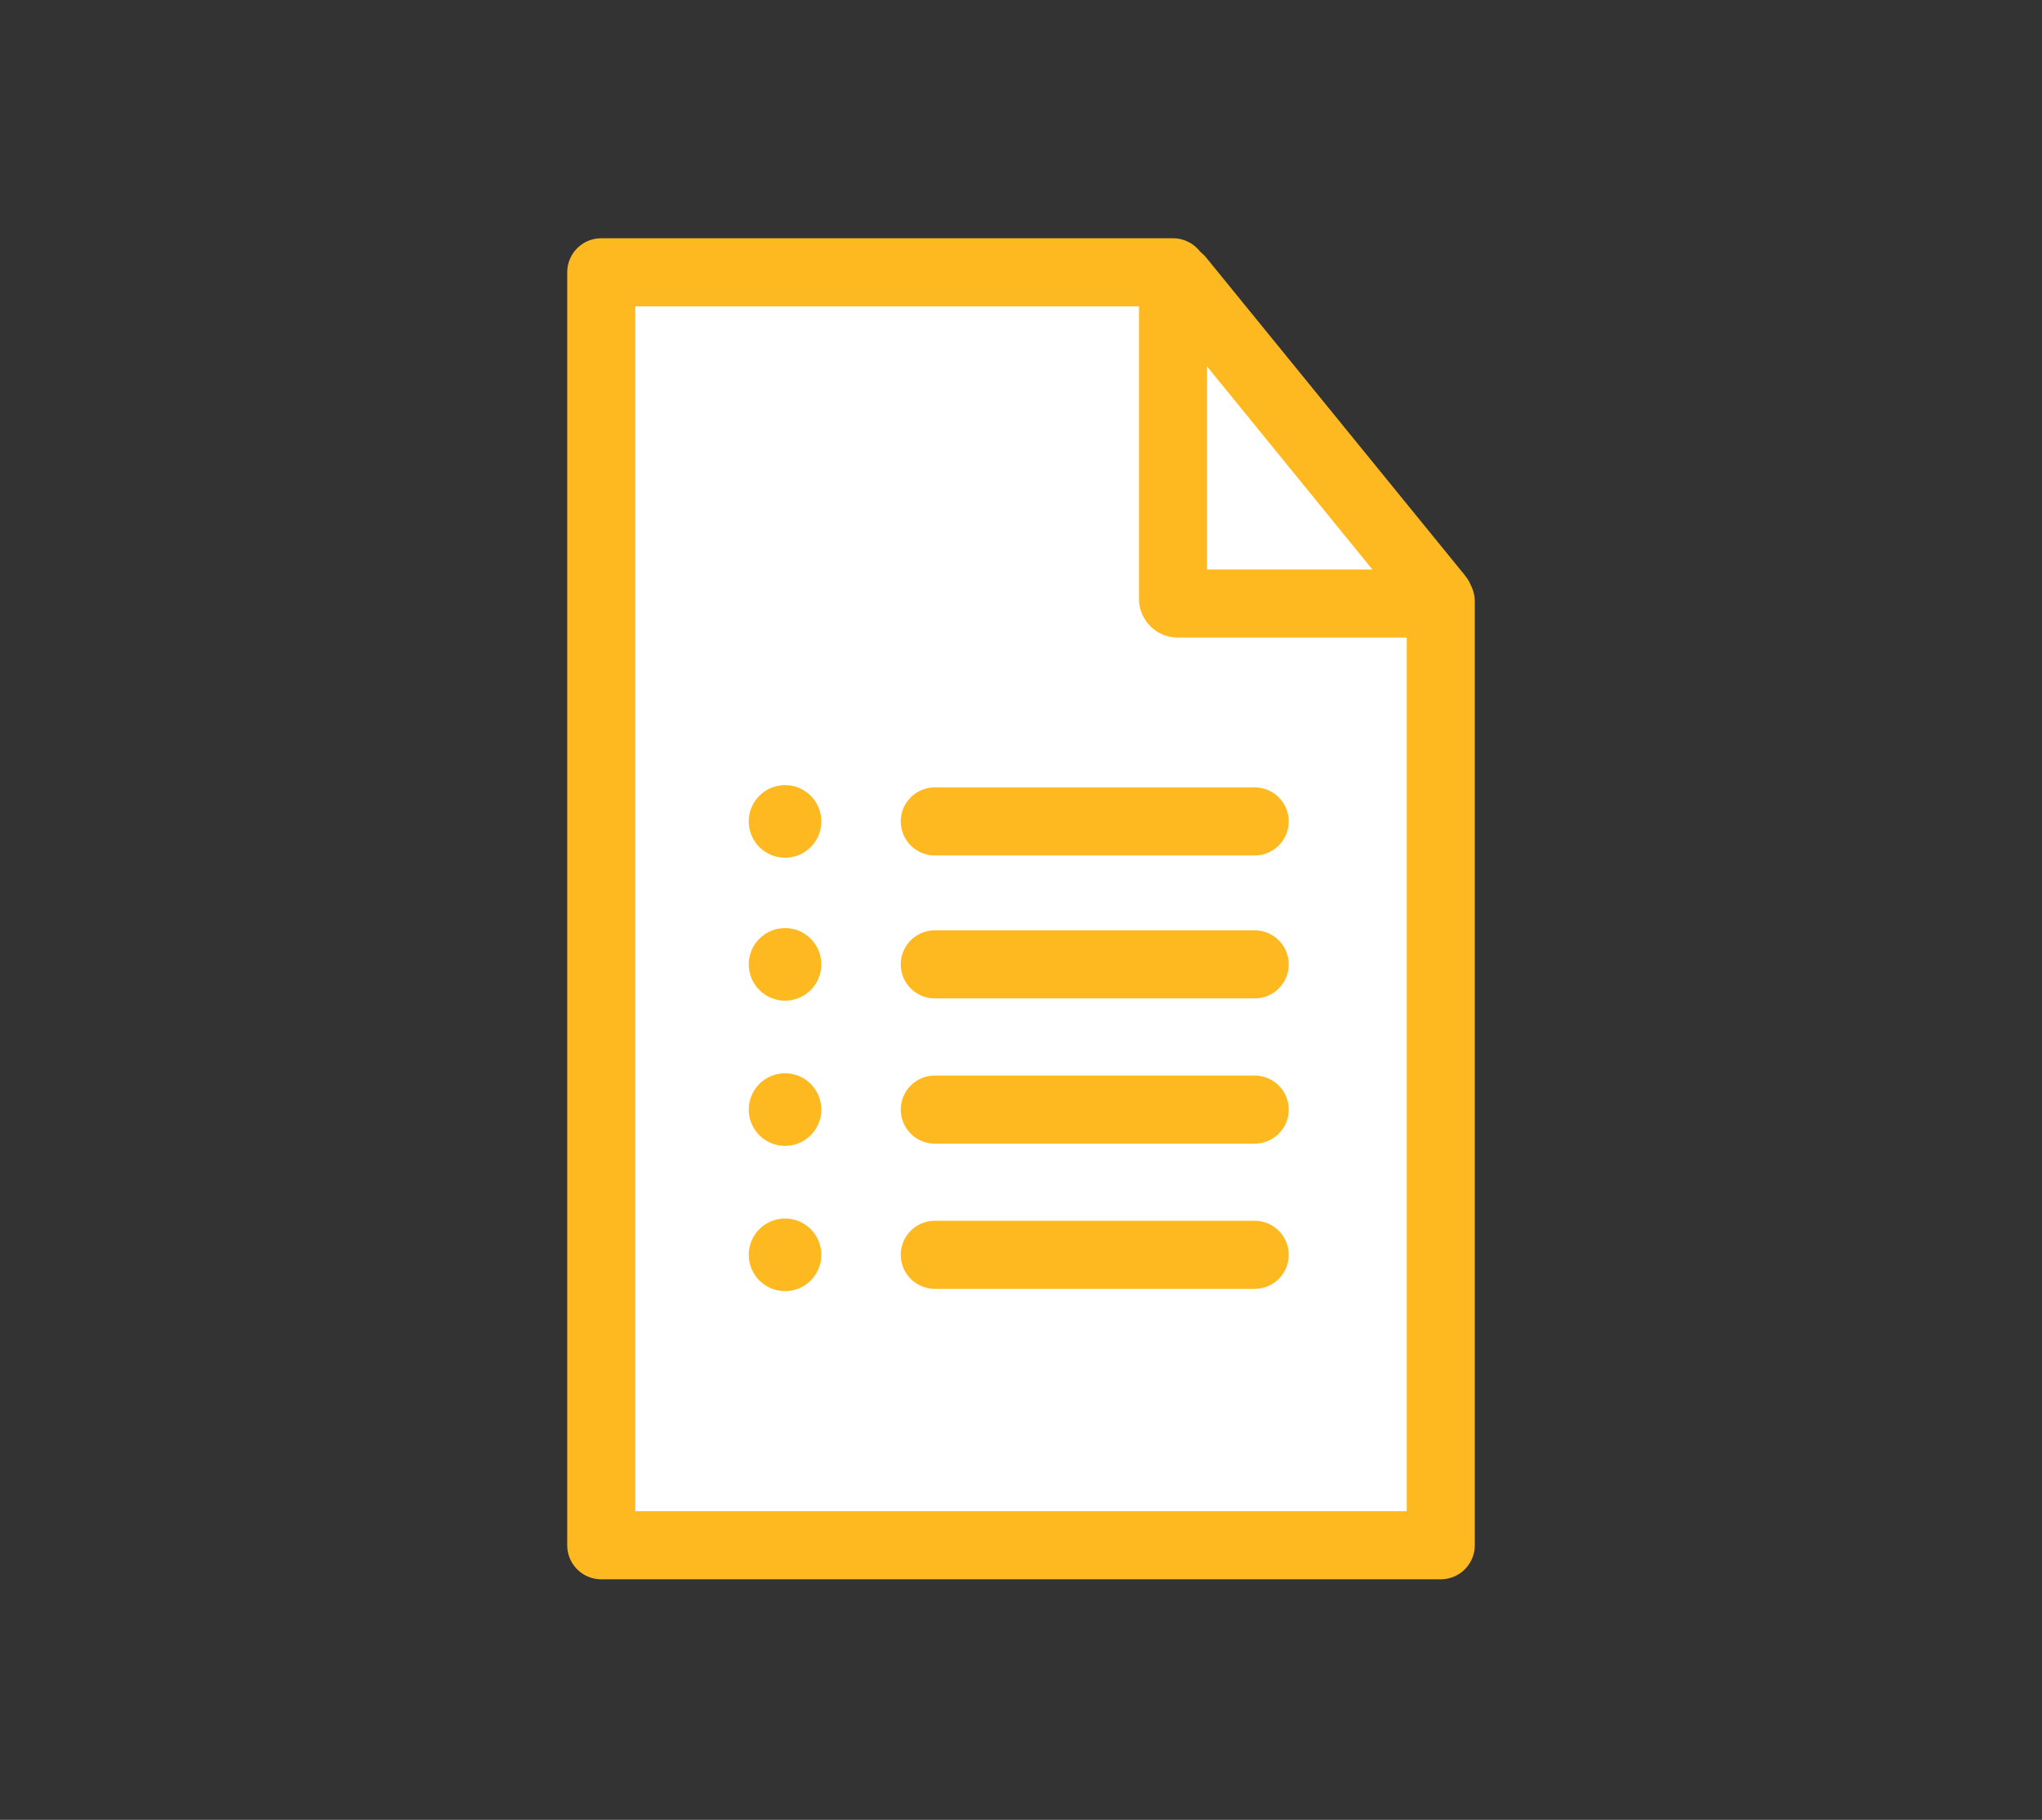 <?xml version="1.0" encoding="utf-8"?>
<!-- Generator: Adobe Illustrator 22.0.1, SVG Export Plug-In . SVG Version: 6.00 Build 0)  -->
<svg version="1.1" id="Layer_1" xmlns="http://www.w3.org/2000/svg" xmlns:xlink="http://www.w3.org/1999/xlink" x="0px" y="0px"
	 viewBox="0 0 90 80.2" style="enable-background:new 0 0 90 80.2;" xml:space="preserve">
<rect x="0" y="0" width="90" height="80.2" fill="#333333" stroke="none"/>
<style type="text/css">
	.st0{fill:none;stroke:#AFB0B8;stroke-width:3;stroke-linecap:round;stroke-linejoin:round;stroke-miterlimit:10;}
	.st1{fill:#AFB0B8;stroke:#AFB0B8;stroke-linecap:round;stroke-linejoin:round;stroke-miterlimit:10;}
	.st2{fill:#AFB0B8;stroke:#AFB0B8;stroke-width:3;stroke-linecap:round;stroke-linejoin:round;stroke-miterlimit:10;}
	.st3{fill:#AFB0B8;}
	.st4{fill:#FFFFFF;stroke:#FFB920;stroke-width:3;stroke-miterlimit:10;}
	.st5{fill:none;stroke:#FFB920;stroke-width:3;stroke-miterlimit:10;}
	.st6{fill:#FFFFFF;stroke:#FFB920;stroke-width:3;stroke-linecap:round;stroke-linejoin:round;stroke-miterlimit:10;}
	.st7{fill:#FFB920;stroke:#FFB920;stroke-miterlimit:10;}
	.st8{fill:none;stroke:#FFB920;stroke-width:3;stroke-linecap:round;stroke-linejoin:round;stroke-miterlimit:10;}
	.st9{fill:#FFB920;stroke:#FFB920;stroke-width:3;stroke-miterlimit:10;}
	.st10{fill:#FFB920;}
</style>
<g>
	<g>
		<polyline class="st6" points="63.5,26.5 63.5,68.1 26.5,68.1 26.5,12 51.7,12 		"/>
		<line class="st6" x1="41.2" y1="42.5" x2="55.3" y2="42.5"/>
		<path class="st6" d="M51.7,12.4v14c0,0.1,0.1,0.2,0.2,0.2h11.4c0.1,0,0.2-0.2,0.1-0.3L52,12.3C51.8,12.1,51.7,12.2,51.7,12.4z"/>
		<circle class="st7" cx="34.6" cy="42.5" r="1.1"/>
		<line class="st6" x1="41.2" y1="36.2" x2="55.3" y2="36.2"/>
		<circle class="st7" cx="34.6" cy="36.2" r="1.1"/>
		<line class="st6" x1="41.2" y1="48.9" x2="55.3" y2="48.9"/>
		<circle class="st7" cx="34.6" cy="48.9" r="1.1"/>
		<line class="st6" x1="41.2" y1="55.3" x2="55.3" y2="55.3"/>
		<circle class="st7" cx="34.6" cy="55.3" r="1.1"/>
	</g>
</g>
</svg>
